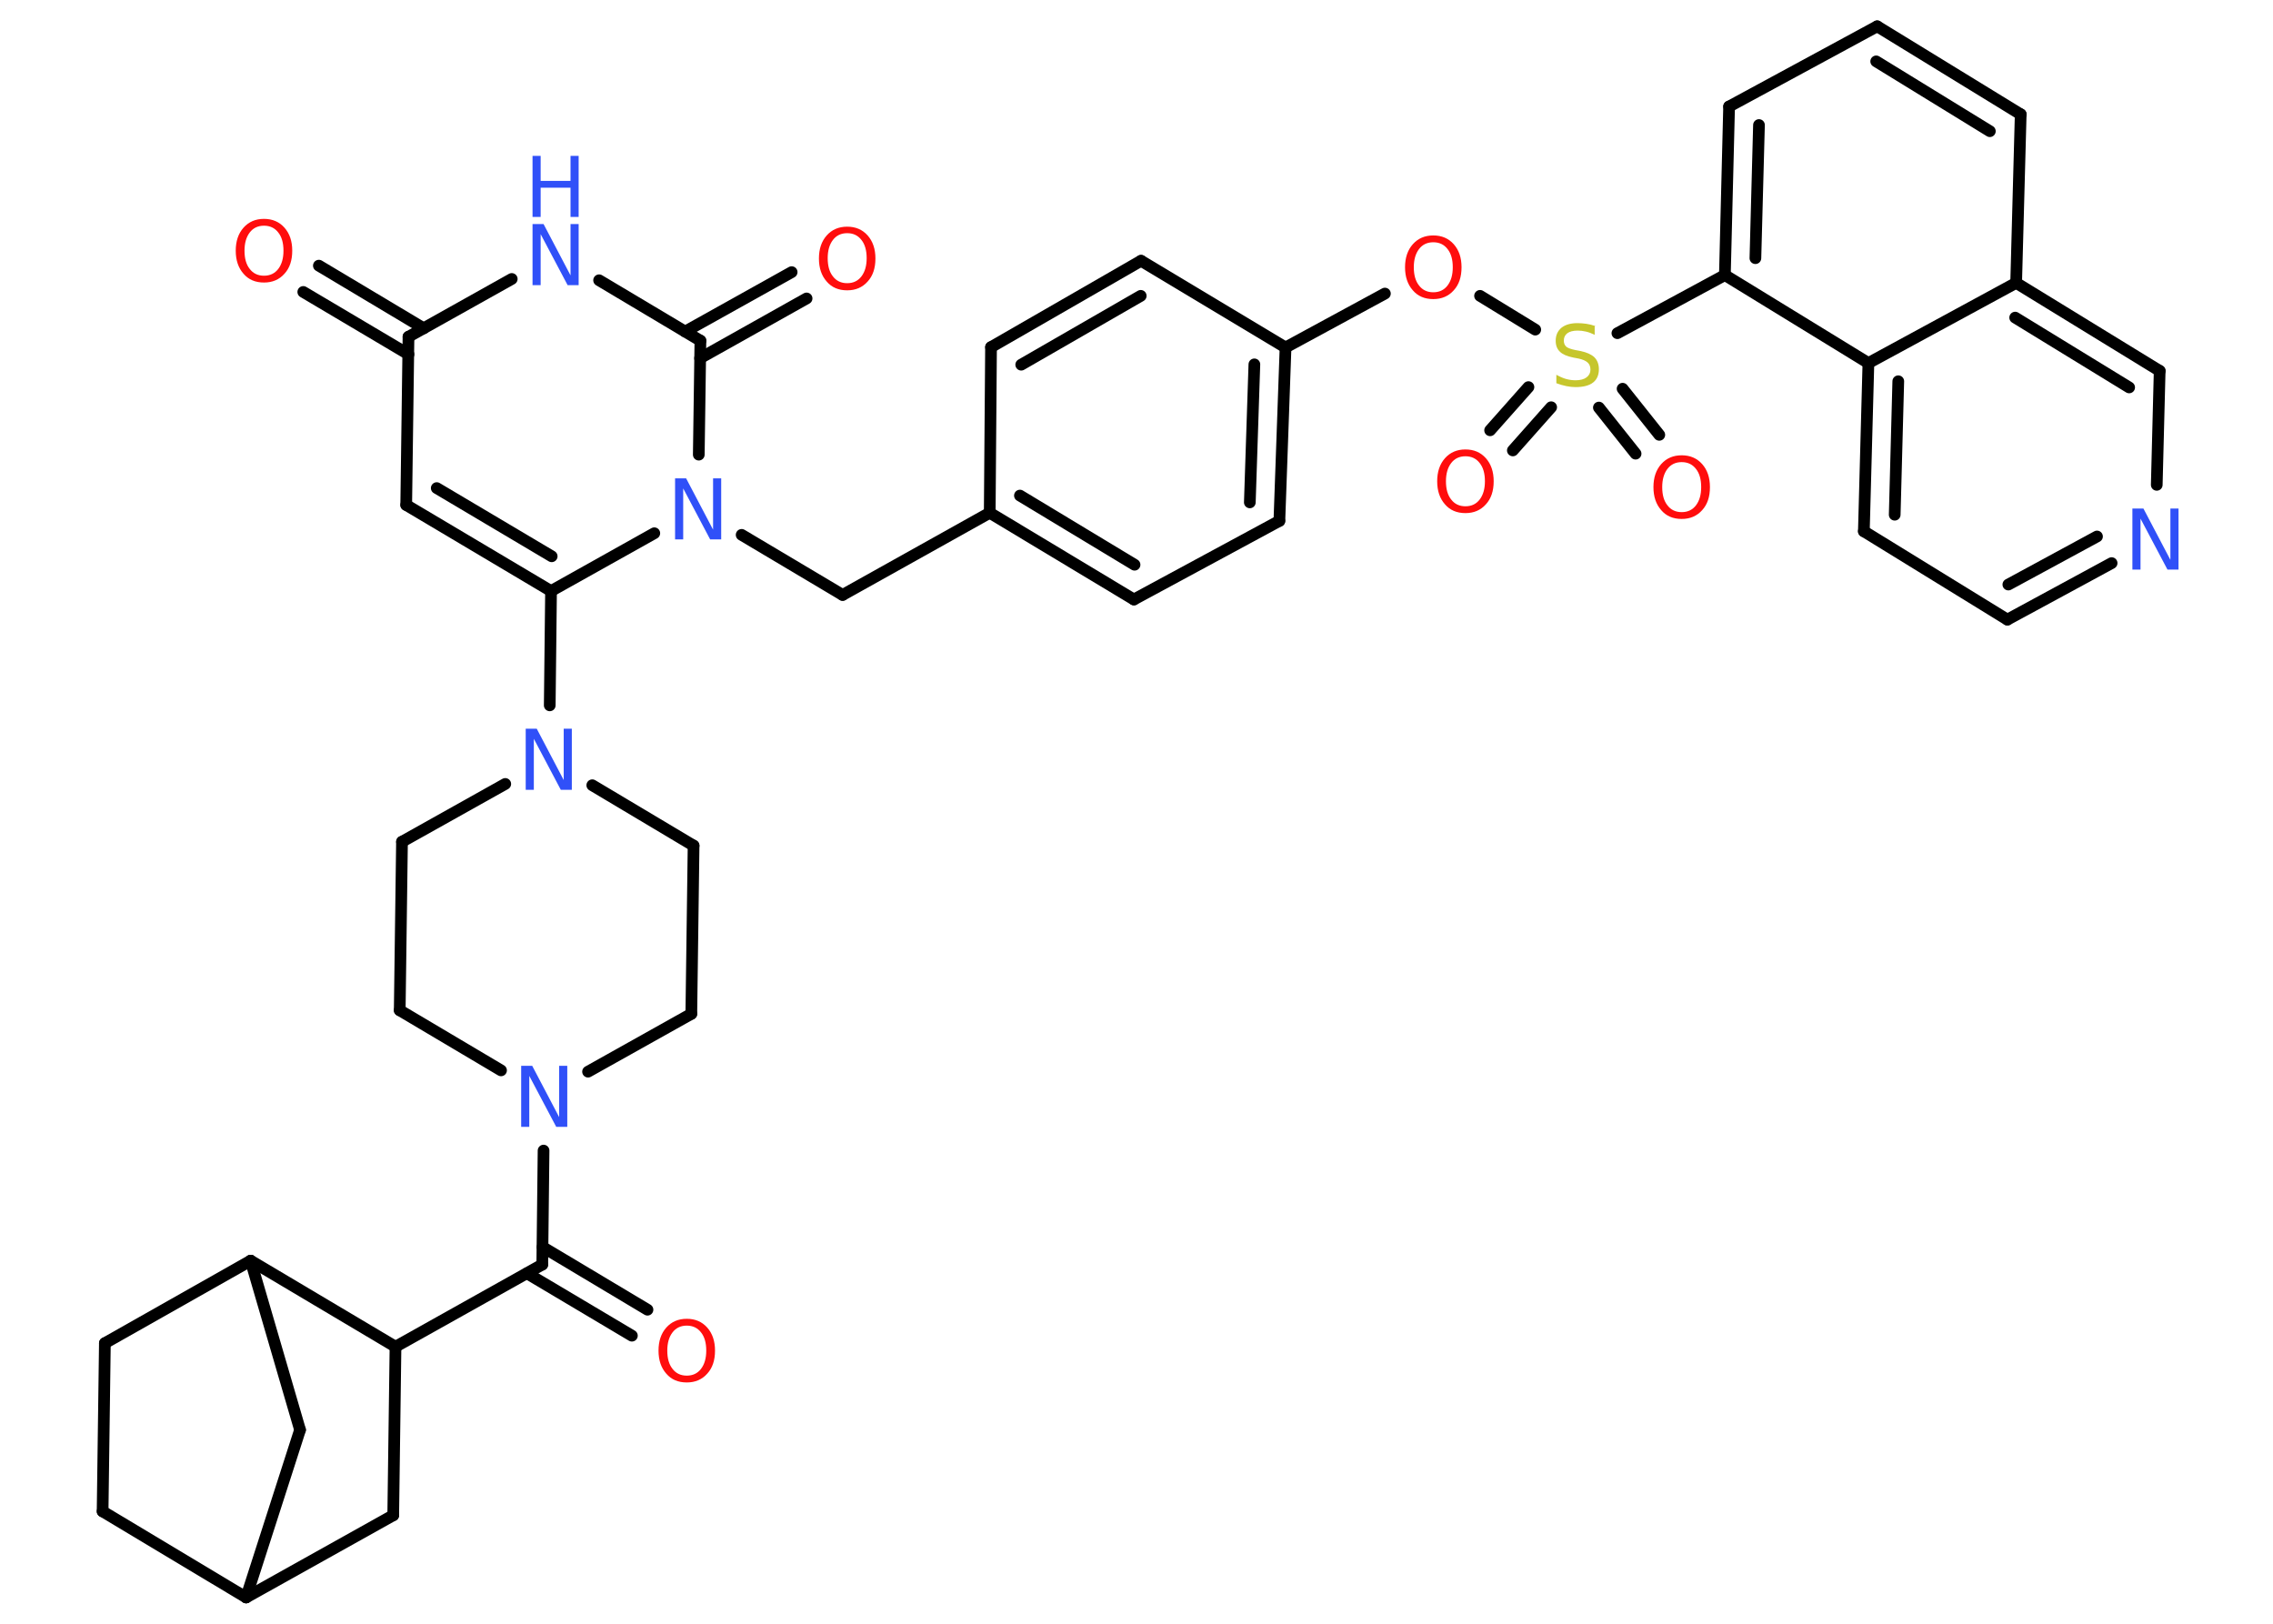 <?xml version='1.0' encoding='UTF-8'?>
<!DOCTYPE svg PUBLIC "-//W3C//DTD SVG 1.1//EN" "http://www.w3.org/Graphics/SVG/1.1/DTD/svg11.dtd">
<svg version='1.2' xmlns='http://www.w3.org/2000/svg' xmlns:xlink='http://www.w3.org/1999/xlink' width='70.0mm' height='50.0mm' viewBox='0 0 70.0 50.0'>
  <desc>Generated by the Chemistry Development Kit (http://github.com/cdk)</desc>
  <g stroke-linecap='round' stroke-linejoin='round' stroke='#000000' stroke-width='.36' fill='#FF0D0D'>
    <rect x='.0' y='.0' width='70.0' height='50.0' fill='#FFFFFF' stroke='none'/>
    <g id='mol1' class='mol'>
      <g id='mol1bnd1' class='bond'>
        <line x1='19.46' y1='41.13' x2='16.23' y2='39.21'/>
        <line x1='19.94' y1='40.33' x2='16.71' y2='38.4'/>
      </g>
      <line id='mol1bnd2' class='bond' x1='16.7' y1='38.94' x2='12.18' y2='41.47'/>
      <line id='mol1bnd3' class='bond' x1='12.18' y1='41.47' x2='12.11' y2='46.66'/>
      <line id='mol1bnd4' class='bond' x1='12.11' y1='46.66' x2='7.58' y2='49.19'/>
      <line id='mol1bnd5' class='bond' x1='7.58' y1='49.19' x2='3.16' y2='46.54'/>
      <line id='mol1bnd6' class='bond' x1='3.16' y1='46.54' x2='3.23' y2='41.36'/>
      <line id='mol1bnd7' class='bond' x1='3.23' y1='41.36' x2='7.72' y2='38.82'/>
      <line id='mol1bnd8' class='bond' x1='12.18' y1='41.47' x2='7.72' y2='38.82'/>
      <line id='mol1bnd9' class='bond' x1='7.72' y1='38.82' x2='9.24' y2='44.03'/>
      <line id='mol1bnd10' class='bond' x1='7.58' y1='49.19' x2='9.24' y2='44.03'/>
      <line id='mol1bnd11' class='bond' x1='16.7' y1='38.94' x2='16.74' y2='35.43'/>
      <line id='mol1bnd12' class='bond' x1='18.11' y1='33.0' x2='21.29' y2='31.22'/>
      <line id='mol1bnd13' class='bond' x1='21.29' y1='31.22' x2='21.36' y2='26.04'/>
      <line id='mol1bnd14' class='bond' x1='21.36' y1='26.04' x2='18.24' y2='24.18'/>
      <line id='mol1bnd15' class='bond' x1='16.93' y1='21.72' x2='16.97' y2='18.2'/>
      <g id='mol1bnd16' class='bond'>
        <line x1='12.51' y1='15.55' x2='16.97' y2='18.2'/>
        <line x1='13.45' y1='15.03' x2='16.99' y2='17.13'/>
      </g>
      <line id='mol1bnd17' class='bond' x1='12.51' y1='15.55' x2='12.58' y2='10.37'/>
      <g id='mol1bnd18' class='bond'>
        <line x1='12.58' y1='10.91' x2='9.34' y2='8.99'/>
        <line x1='13.05' y1='10.11' x2='9.82' y2='8.18'/>
      </g>
      <line id='mol1bnd19' class='bond' x1='12.58' y1='10.37' x2='15.76' y2='8.59'/>
      <line id='mol1bnd20' class='bond' x1='18.45' y1='8.63' x2='21.57' y2='10.49'/>
      <g id='mol1bnd21' class='bond'>
        <line x1='21.1' y1='10.21' x2='24.38' y2='8.38'/>
        <line x1='21.56' y1='11.03' x2='24.84' y2='9.19'/>
      </g>
      <line id='mol1bnd22' class='bond' x1='21.57' y1='10.49' x2='21.52' y2='14.0'/>
      <line id='mol1bnd23' class='bond' x1='16.97' y1='18.2' x2='20.15' y2='16.42'/>
      <line id='mol1bnd24' class='bond' x1='22.84' y1='16.47' x2='25.95' y2='18.32'/>
      <line id='mol1bnd25' class='bond' x1='25.95' y1='18.32' x2='30.48' y2='15.79'/>
      <g id='mol1bnd26' class='bond'>
        <line x1='30.48' y1='15.79' x2='34.92' y2='18.46'/>
        <line x1='31.41' y1='15.26' x2='34.94' y2='17.39'/>
      </g>
      <line id='mol1bnd27' class='bond' x1='34.92' y1='18.46' x2='39.4' y2='16.04'/>
      <g id='mol1bnd28' class='bond'>
        <line x1='39.4' y1='16.04' x2='39.59' y2='10.7'/>
        <line x1='38.49' y1='15.47' x2='38.63' y2='11.22'/>
      </g>
      <line id='mol1bnd29' class='bond' x1='39.59' y1='10.7' x2='42.65' y2='9.04'/>
      <line id='mol1bnd30' class='bond' x1='45.58' y1='9.11' x2='47.28' y2='10.15'/>
      <g id='mol1bnd31' class='bond'>
        <line x1='49.97' y1='11.97' x2='51.1' y2='13.39'/>
        <line x1='49.24' y1='12.55' x2='50.37' y2='13.97'/>
      </g>
      <g id='mol1bnd32' class='bond'>
        <line x1='47.77' y1='12.54' x2='46.59' y2='13.87'/>
        <line x1='47.07' y1='11.92' x2='45.89' y2='13.25'/>
      </g>
      <line id='mol1bnd33' class='bond' x1='49.81' y1='10.26' x2='53.12' y2='8.47'/>
      <g id='mol1bnd34' class='bond'>
        <line x1='53.25' y1='3.28' x2='53.12' y2='8.47'/>
        <line x1='54.17' y1='3.85' x2='54.06' y2='7.95'/>
      </g>
      <line id='mol1bnd35' class='bond' x1='53.25' y1='3.28' x2='57.81' y2='.81'/>
      <g id='mol1bnd36' class='bond'>
        <line x1='62.23' y1='3.52' x2='57.81' y2='.81'/>
        <line x1='61.28' y1='4.04' x2='57.78' y2='1.89'/>
      </g>
      <line id='mol1bnd37' class='bond' x1='62.23' y1='3.52' x2='62.09' y2='8.71'/>
      <g id='mol1bnd38' class='bond'>
        <line x1='66.51' y1='11.42' x2='62.09' y2='8.71'/>
        <line x1='65.57' y1='11.93' x2='62.06' y2='9.78'/>
      </g>
      <line id='mol1bnd39' class='bond' x1='66.51' y1='11.42' x2='66.42' y2='14.93'/>
      <g id='mol1bnd40' class='bond'>
        <line x1='61.82' y1='19.08' x2='65.03' y2='17.34'/>
        <line x1='61.85' y1='18.0' x2='64.58' y2='16.52'/>
      </g>
      <line id='mol1bnd41' class='bond' x1='61.82' y1='19.08' x2='57.4' y2='16.36'/>
      <g id='mol1bnd42' class='bond'>
        <line x1='57.54' y1='11.18' x2='57.4' y2='16.36'/>
        <line x1='58.46' y1='11.74' x2='58.35' y2='15.85'/>
      </g>
      <line id='mol1bnd43' class='bond' x1='53.12' y1='8.47' x2='57.54' y2='11.18'/>
      <line id='mol1bnd44' class='bond' x1='62.09' y1='8.71' x2='57.54' y2='11.18'/>
      <line id='mol1bnd45' class='bond' x1='39.59' y1='10.7' x2='35.14' y2='8.03'/>
      <g id='mol1bnd46' class='bond'>
        <line x1='35.14' y1='8.03' x2='30.52' y2='10.69'/>
        <line x1='35.13' y1='9.11' x2='31.45' y2='11.23'/>
      </g>
      <line id='mol1bnd47' class='bond' x1='30.48' y1='15.79' x2='30.52' y2='10.69'/>
      <line id='mol1bnd48' class='bond' x1='15.56' y1='24.14' x2='12.38' y2='25.92'/>
      <line id='mol1bnd49' class='bond' x1='12.38' y1='25.92' x2='12.31' y2='31.11'/>
      <line id='mol1bnd50' class='bond' x1='15.43' y1='32.96' x2='12.31' y2='31.11'/>
      <path id='mol1atm1' class='atom' d='M21.15 40.82q-.28 .0 -.44 .21q-.16 .21 -.16 .56q.0 .36 .16 .56q.16 .21 .44 .21q.28 .0 .44 -.21q.16 -.21 .16 -.56q.0 -.36 -.16 -.56q-.16 -.21 -.44 -.21zM21.15 40.61q.39 .0 .63 .27q.24 .27 .24 .71q.0 .45 -.24 .71q-.24 .27 -.63 .27q-.4 .0 -.63 -.27q-.24 -.27 -.24 -.71q.0 -.44 .24 -.71q.24 -.27 .63 -.27z' stroke='none'/>
      <path id='mol1atm10' class='atom' d='M16.05 32.82h.34l.83 1.58v-1.58h.25v1.88h-.34l-.83 -1.57v1.57h-.25v-1.88z' stroke='none' fill='#3050F8'/>
      <path id='mol1atm13' class='atom' d='M16.19 22.44h.34l.83 1.58v-1.58h.25v1.88h-.34l-.83 -1.57v1.57h-.25v-1.88z' stroke='none' fill='#3050F8'/>
      <path id='mol1atm17' class='atom' d='M8.13 6.95q-.28 .0 -.44 .21q-.16 .21 -.16 .56q.0 .36 .16 .56q.16 .21 .44 .21q.28 .0 .44 -.21q.16 -.21 .16 -.56q.0 -.36 -.16 -.56q-.16 -.21 -.44 -.21zM8.13 6.74q.39 .0 .63 .27q.24 .27 .24 .71q.0 .45 -.24 .71q-.24 .27 -.63 .27q-.4 .0 -.63 -.27q-.24 -.27 -.24 -.71q.0 -.44 .24 -.71q.24 -.27 .63 -.27z' stroke='none'/>
      <g id='mol1atm18' class='atom'>
        <path d='M16.4 6.9h.34l.83 1.58v-1.58h.25v1.88h-.34l-.83 -1.57v1.57h-.25v-1.88z' stroke='none' fill='#3050F8'/>
        <path d='M16.4 4.8h.25v.77h.92v-.77h.25v1.88h-.25v-.9h-.92v.9h-.25v-1.88z' stroke='none' fill='#3050F8'/>
      </g>
      <path id='mol1atm20' class='atom' d='M26.09 7.18q-.28 .0 -.44 .21q-.16 .21 -.16 .56q.0 .36 .16 .56q.16 .21 .44 .21q.28 .0 .44 -.21q.16 -.21 .16 -.56q.0 -.36 -.16 -.56q-.16 -.21 -.44 -.21zM26.09 6.98q.39 .0 .63 .27q.24 .27 .24 .71q.0 .45 -.24 .71q-.24 .27 -.63 .27q-.4 .0 -.63 -.27q-.24 -.27 -.24 -.71q.0 -.44 .24 -.71q.24 -.27 .63 -.27z' stroke='none'/>
      <path id='mol1atm21' class='atom' d='M20.79 14.73h.34l.83 1.58v-1.58h.25v1.88h-.34l-.83 -1.57v1.57h-.25v-1.88z' stroke='none' fill='#3050F8'/>
      <path id='mol1atm27' class='atom' d='M44.14 7.46q-.28 .0 -.44 .21q-.16 .21 -.16 .56q.0 .36 .16 .56q.16 .21 .44 .21q.28 .0 .44 -.21q.16 -.21 .16 -.56q.0 -.36 -.16 -.56q-.16 -.21 -.44 -.21zM44.14 7.25q.39 .0 .63 .27q.24 .27 .24 .71q.0 .45 -.24 .71q-.24 .27 -.63 .27q-.4 .0 -.63 -.27q-.24 -.27 -.24 -.71q.0 -.44 .24 -.71q.24 -.27 .63 -.27z' stroke='none'/>
      <path id='mol1atm28' class='atom' d='M49.11 10.06v.25q-.14 -.07 -.27 -.1q-.13 -.03 -.25 -.03q-.21 .0 -.32 .08q-.11 .08 -.11 .23q.0 .12 .08 .19q.08 .06 .28 .1l.16 .03q.28 .06 .42 .19q.14 .14 .14 .37q.0 .27 -.18 .41q-.18 .14 -.54 .14q-.13 .0 -.28 -.03q-.15 -.03 -.31 -.09v-.26q.16 .09 .3 .13q.15 .04 .29 .04q.22 .0 .34 -.09q.12 -.09 .12 -.24q.0 -.14 -.09 -.22q-.09 -.08 -.28 -.12l-.16 -.03q-.29 -.06 -.41 -.18q-.13 -.12 -.13 -.34q.0 -.25 .18 -.4q.18 -.14 .49 -.14q.13 .0 .27 .02q.14 .02 .28 .07z' stroke='none' fill='#C6C62C'/>
      <path id='mol1atm29' class='atom' d='M51.79 14.23q-.28 .0 -.44 .21q-.16 .21 -.16 .56q.0 .36 .16 .56q.16 .21 .44 .21q.28 .0 .44 -.21q.16 -.21 .16 -.56q.0 -.36 -.16 -.56q-.16 -.21 -.44 -.21zM51.79 14.02q.39 .0 .63 .27q.24 .27 .24 .71q.0 .45 -.24 .71q-.24 .27 -.63 .27q-.4 .0 -.63 -.27q-.24 -.27 -.24 -.71q.0 -.44 .24 -.71q.24 -.27 .63 -.27z' stroke='none'/>
      <path id='mol1atm30' class='atom' d='M45.13 14.05q-.28 .0 -.44 .21q-.16 .21 -.16 .56q.0 .36 .16 .56q.16 .21 .44 .21q.28 .0 .44 -.21q.16 -.21 .16 -.56q.0 -.36 -.16 -.56q-.16 -.21 -.44 -.21zM45.13 13.84q.39 .0 .63 .27q.24 .27 .24 .71q.0 .45 -.24 .71q-.24 .27 -.63 .27q-.4 .0 -.63 -.27q-.24 -.27 -.24 -.71q.0 -.44 .24 -.71q.24 -.27 .63 -.27z' stroke='none'/>
      <path id='mol1atm37' class='atom' d='M65.67 15.66h.34l.83 1.58v-1.58h.25v1.88h-.34l-.83 -1.57v1.57h-.25v-1.88z' stroke='none' fill='#3050F8'/>
    </g>
  </g>
</svg>

